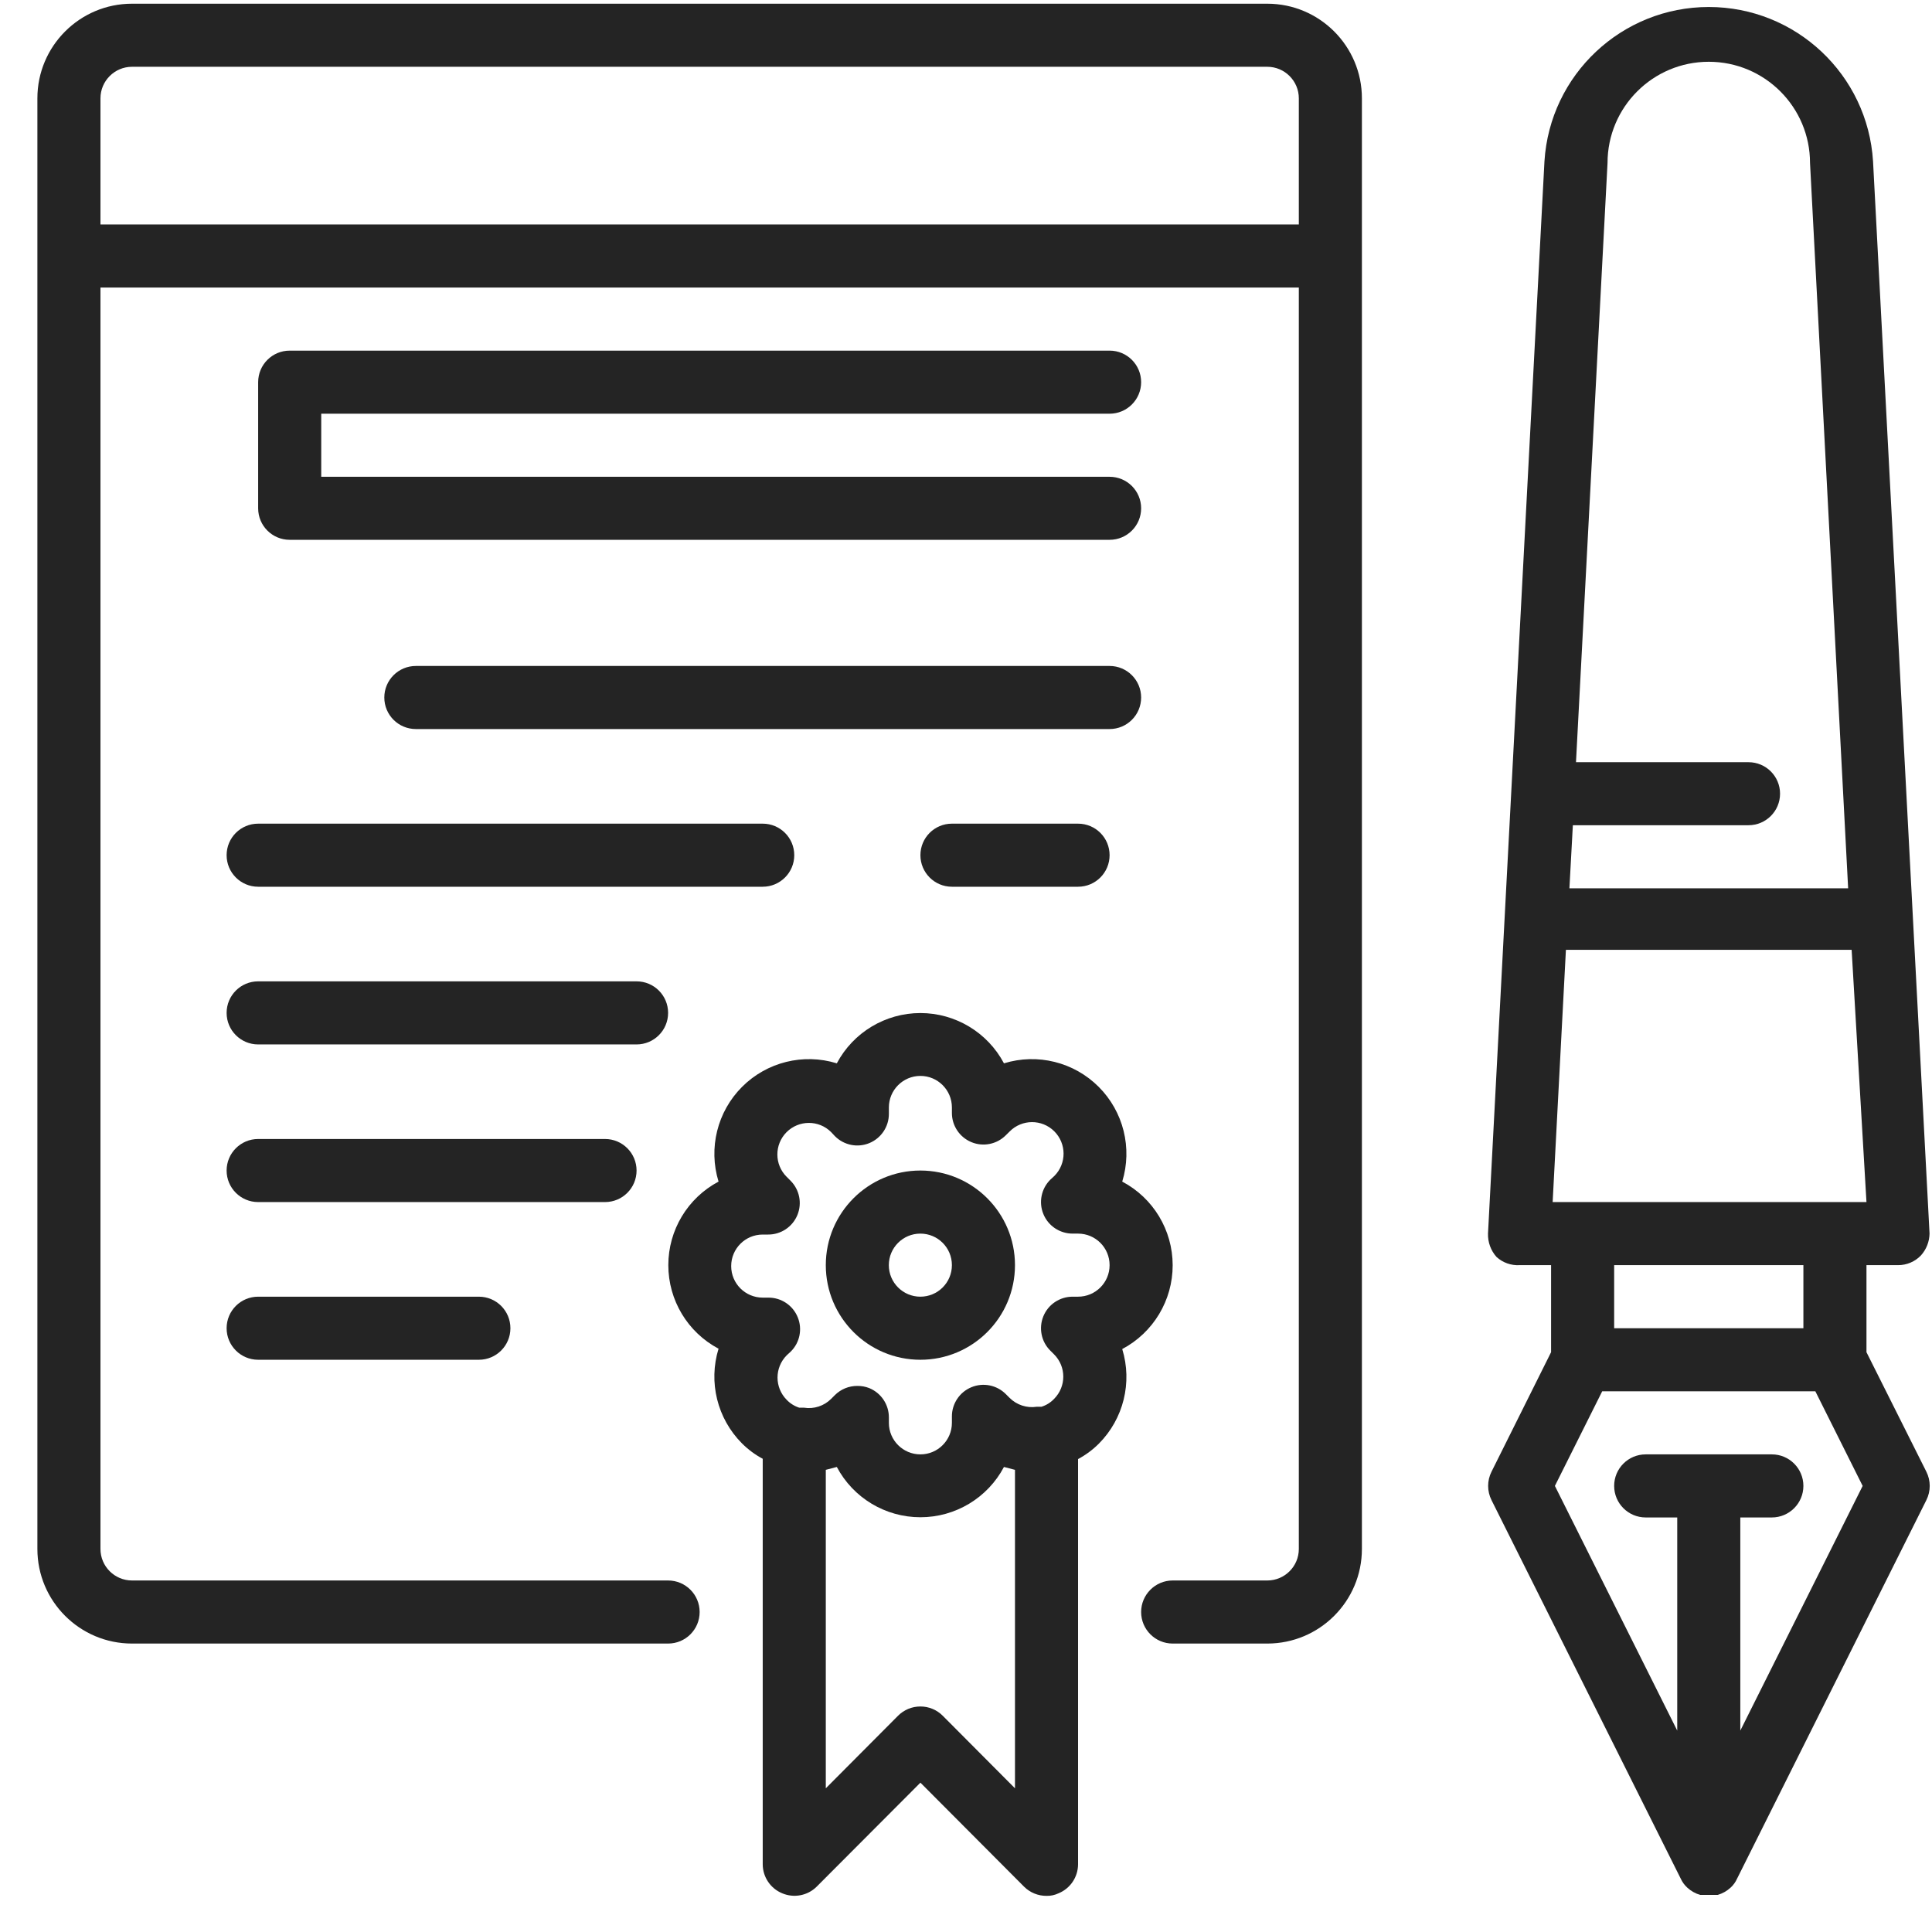 <svg width="37" height="37" viewBox="0 0 37 37" fill="none" xmlns="http://www.w3.org/2000/svg">
<g clip-path="url(#clip0)">
<path d="M35.745 25.896V24.229H36.349C36.515 24.23 36.675 24.162 36.789 24.042C36.892 23.927 36.95 23.779 36.953 23.625L35.871 3.091C35.769 1.429 34.39 0.134 32.725 0.134C31.06 0.134 29.681 1.429 29.578 3.091L28.497 23.625C28.492 23.79 28.551 23.95 28.66 24.072C28.78 24.182 28.939 24.238 29.101 24.229H29.705V25.896L28.564 28.185C28.478 28.356 28.478 28.558 28.564 28.729L32.187 35.976C32.217 36.042 32.26 36.102 32.314 36.151C32.385 36.216 32.47 36.264 32.562 36.29H32.894C32.986 36.264 33.071 36.216 33.142 36.151C33.196 36.102 33.239 36.042 33.268 35.976L36.892 28.729C36.978 28.558 36.978 28.356 36.892 28.185L35.745 25.896ZM29.735 23.021L29.989 18.19H35.461L35.745 23.021H29.735ZM30.786 3.122C30.786 2.051 31.654 1.183 32.725 1.183C33.796 1.183 34.664 2.051 34.664 3.122L35.394 17.012H30.056L30.122 15.804H33.486C33.82 15.804 34.09 15.534 34.09 15.2C34.09 14.867 33.82 14.597 33.486 14.597H30.182L30.786 3.122ZM34.537 24.229V25.437H30.913V24.229H34.537ZM33.329 33.143V29.061H33.933C34.266 29.061 34.537 28.79 34.537 28.457C34.537 28.123 34.266 27.853 33.933 27.853H31.517C31.183 27.853 30.913 28.123 30.913 28.457C30.913 28.79 31.183 29.061 31.517 29.061H32.121V33.143L29.778 28.457L30.684 26.645H34.766L35.672 28.457L33.329 33.143Z" fill="#242424"/>
<path d="M21.25 7.923C21.584 7.923 21.854 7.652 21.854 7.319C21.854 6.985 21.584 6.715 21.25 6.715H5.548C5.214 6.715 4.944 6.985 4.944 7.319V9.735C4.944 10.068 5.214 10.338 5.548 10.338H21.25C21.584 10.338 21.854 10.068 21.854 9.735C21.854 9.401 21.584 9.131 21.25 9.131H6.152V7.923H21.25Z" fill="#242424"/>
<path d="M21.854 13.358C21.854 13.025 21.584 12.754 21.25 12.754H7.964C7.63 12.754 7.36 13.025 7.36 13.358C7.36 13.692 7.63 13.962 7.964 13.962H21.25C21.584 13.962 21.854 13.692 21.854 13.358Z" fill="#242424"/>
<path d="M4.34 16.378C4.34 16.711 4.61 16.982 4.944 16.982H14.607C14.94 16.982 15.211 16.711 15.211 16.378C15.211 16.044 14.94 15.774 14.607 15.774H4.944C4.61 15.774 4.34 16.044 4.34 16.378Z" fill="#242424"/>
<path d="M18.23 15.774C17.897 15.774 17.627 16.044 17.627 16.378C17.627 16.711 17.897 16.982 18.23 16.982H20.646C20.98 16.982 21.25 16.711 21.25 16.378C21.25 16.044 20.98 15.774 20.646 15.774H18.23Z" fill="#242424"/>
<path d="M12.795 19.398C12.795 19.064 12.525 18.794 12.191 18.794H4.944C4.61 18.794 4.34 19.064 4.34 19.398C4.34 19.731 4.61 20.002 4.944 20.002H12.191C12.525 20.002 12.795 19.731 12.795 19.398Z" fill="#242424"/>
<path d="M12.191 22.417C12.191 22.084 11.921 21.813 11.587 21.813H4.944C4.61 21.813 4.34 22.084 4.34 22.417C4.34 22.751 4.61 23.021 4.944 23.021H11.587C11.921 23.021 12.191 22.751 12.191 22.417Z" fill="#242424"/>
<path d="M4.944 24.833C4.61 24.833 4.34 25.103 4.34 25.437C4.34 25.77 4.61 26.041 4.944 26.041H9.171C9.505 26.041 9.775 25.77 9.775 25.437C9.775 25.103 9.505 24.833 9.171 24.833H4.944Z" fill="#242424"/>
<path d="M24.27 0.071H2.528C1.528 0.071 0.716 0.883 0.716 1.883V29.664C0.716 30.665 1.528 31.476 2.528 31.476H12.795C13.129 31.476 13.399 31.206 13.399 30.872C13.399 30.539 13.129 30.268 12.795 30.268H2.528C2.195 30.268 1.924 29.998 1.924 29.664V5.507H24.874V29.664C24.874 29.998 24.603 30.268 24.27 30.268H22.458C22.125 30.268 21.854 30.539 21.854 30.872C21.854 31.206 22.125 31.476 22.458 31.476H24.27C25.27 31.476 26.082 30.665 26.082 29.664V1.883C26.082 0.883 25.27 0.071 24.27 0.071ZM1.924 4.299V1.883C1.924 1.55 2.195 1.279 2.528 1.279H24.27C24.603 1.279 24.874 1.55 24.874 1.883V4.299H1.924Z" fill="#242424"/>
<path d="M17.626 22.417C16.626 22.417 15.815 23.229 15.815 24.229C15.815 25.23 16.626 26.041 17.626 26.041C18.627 26.041 19.438 25.23 19.438 24.229C19.438 23.229 18.627 22.417 17.626 22.417ZM17.626 24.833C17.293 24.833 17.022 24.563 17.022 24.229C17.022 23.895 17.293 23.625 17.626 23.625C17.96 23.625 18.23 23.895 18.23 24.229C18.23 24.563 17.96 24.833 17.626 24.833Z" fill="#242424"/>
<path d="M22.458 24.229C22.457 23.558 22.086 22.942 21.492 22.629C21.689 21.987 21.516 21.289 21.041 20.814C20.567 20.34 19.869 20.166 19.227 20.364C18.913 19.772 18.297 19.401 17.627 19.401C16.956 19.401 16.34 19.772 16.026 20.364C15.384 20.166 14.686 20.34 14.212 20.814C13.737 21.289 13.564 21.987 13.761 22.629C13.169 22.943 12.799 23.558 12.799 24.229C12.799 24.9 13.169 25.515 13.761 25.829C13.564 26.47 13.736 27.166 14.208 27.641C14.326 27.759 14.46 27.859 14.607 27.937V35.704C14.608 35.948 14.756 36.167 14.981 36.259C15.206 36.354 15.466 36.304 15.639 36.133L17.627 34.14L19.613 36.133C19.727 36.246 19.882 36.309 20.042 36.308C20.122 36.31 20.2 36.293 20.272 36.259C20.497 36.167 20.645 35.948 20.646 35.704V27.943C20.793 27.864 20.927 27.765 21.045 27.647C21.517 27.172 21.689 26.476 21.492 25.836C22.087 25.521 22.459 24.903 22.458 24.229ZM18.055 32.859C17.942 32.745 17.788 32.681 17.627 32.681C17.465 32.681 17.311 32.745 17.198 32.859L15.815 34.248V28.149L16.026 28.094C16.34 28.687 16.956 29.057 17.627 29.057C18.297 29.057 18.913 28.687 19.227 28.094L19.438 28.149V34.248L18.055 32.859ZM20.646 24.833H20.544C20.298 24.832 20.075 24.98 19.982 25.207C19.889 25.434 19.941 25.694 20.115 25.866L20.187 25.938C20.422 26.174 20.422 26.554 20.187 26.79C20.121 26.86 20.038 26.912 19.945 26.941H19.855C19.665 26.97 19.472 26.907 19.336 26.772L19.263 26.699C19.09 26.525 18.829 26.473 18.603 26.567C18.376 26.661 18.229 26.883 18.23 27.128V27.249C18.23 27.582 17.96 27.853 17.627 27.853C17.293 27.853 17.023 27.582 17.023 27.249V27.146C17.024 26.9 16.876 26.678 16.648 26.584C16.575 26.555 16.497 26.541 16.419 26.542C16.258 26.541 16.104 26.604 15.99 26.717L15.917 26.79C15.781 26.926 15.588 26.989 15.398 26.959H15.307C15.216 26.93 15.132 26.878 15.066 26.808C14.832 26.572 14.832 26.192 15.066 25.956L15.144 25.884C15.318 25.712 15.37 25.452 15.277 25.226C15.184 24.998 14.962 24.85 14.716 24.851H14.607C14.273 24.851 14.003 24.581 14.003 24.247C14.003 23.913 14.273 23.643 14.607 23.643H14.709C14.955 23.645 15.178 23.496 15.271 23.269C15.364 23.043 15.312 22.783 15.138 22.61L15.066 22.538C14.829 22.303 14.828 21.92 15.063 21.683C15.298 21.447 15.681 21.445 15.917 21.681L15.99 21.759C16.162 21.932 16.422 21.985 16.648 21.892C16.876 21.798 17.024 21.576 17.023 21.33V21.209C17.023 20.876 17.293 20.605 17.627 20.605C17.96 20.605 18.23 20.876 18.23 21.209V21.312C18.229 21.558 18.377 21.78 18.605 21.874C18.831 21.967 19.091 21.914 19.263 21.741L19.336 21.669C19.571 21.432 19.953 21.43 20.19 21.665C20.427 21.901 20.428 22.283 20.193 22.52L20.115 22.592C19.941 22.765 19.889 23.025 19.982 23.251C20.075 23.478 20.298 23.626 20.544 23.625H20.646C20.98 23.625 21.25 23.895 21.25 24.229C21.25 24.563 20.98 24.833 20.646 24.833Z" fill="#242424"/>
</g>
<defs>
<clipPath id="clip0">
<rect width="36.24" height="36.24" fill="white" transform="translate(0.716 0.067)"/>
</clipPath>
</defs>
</svg>
